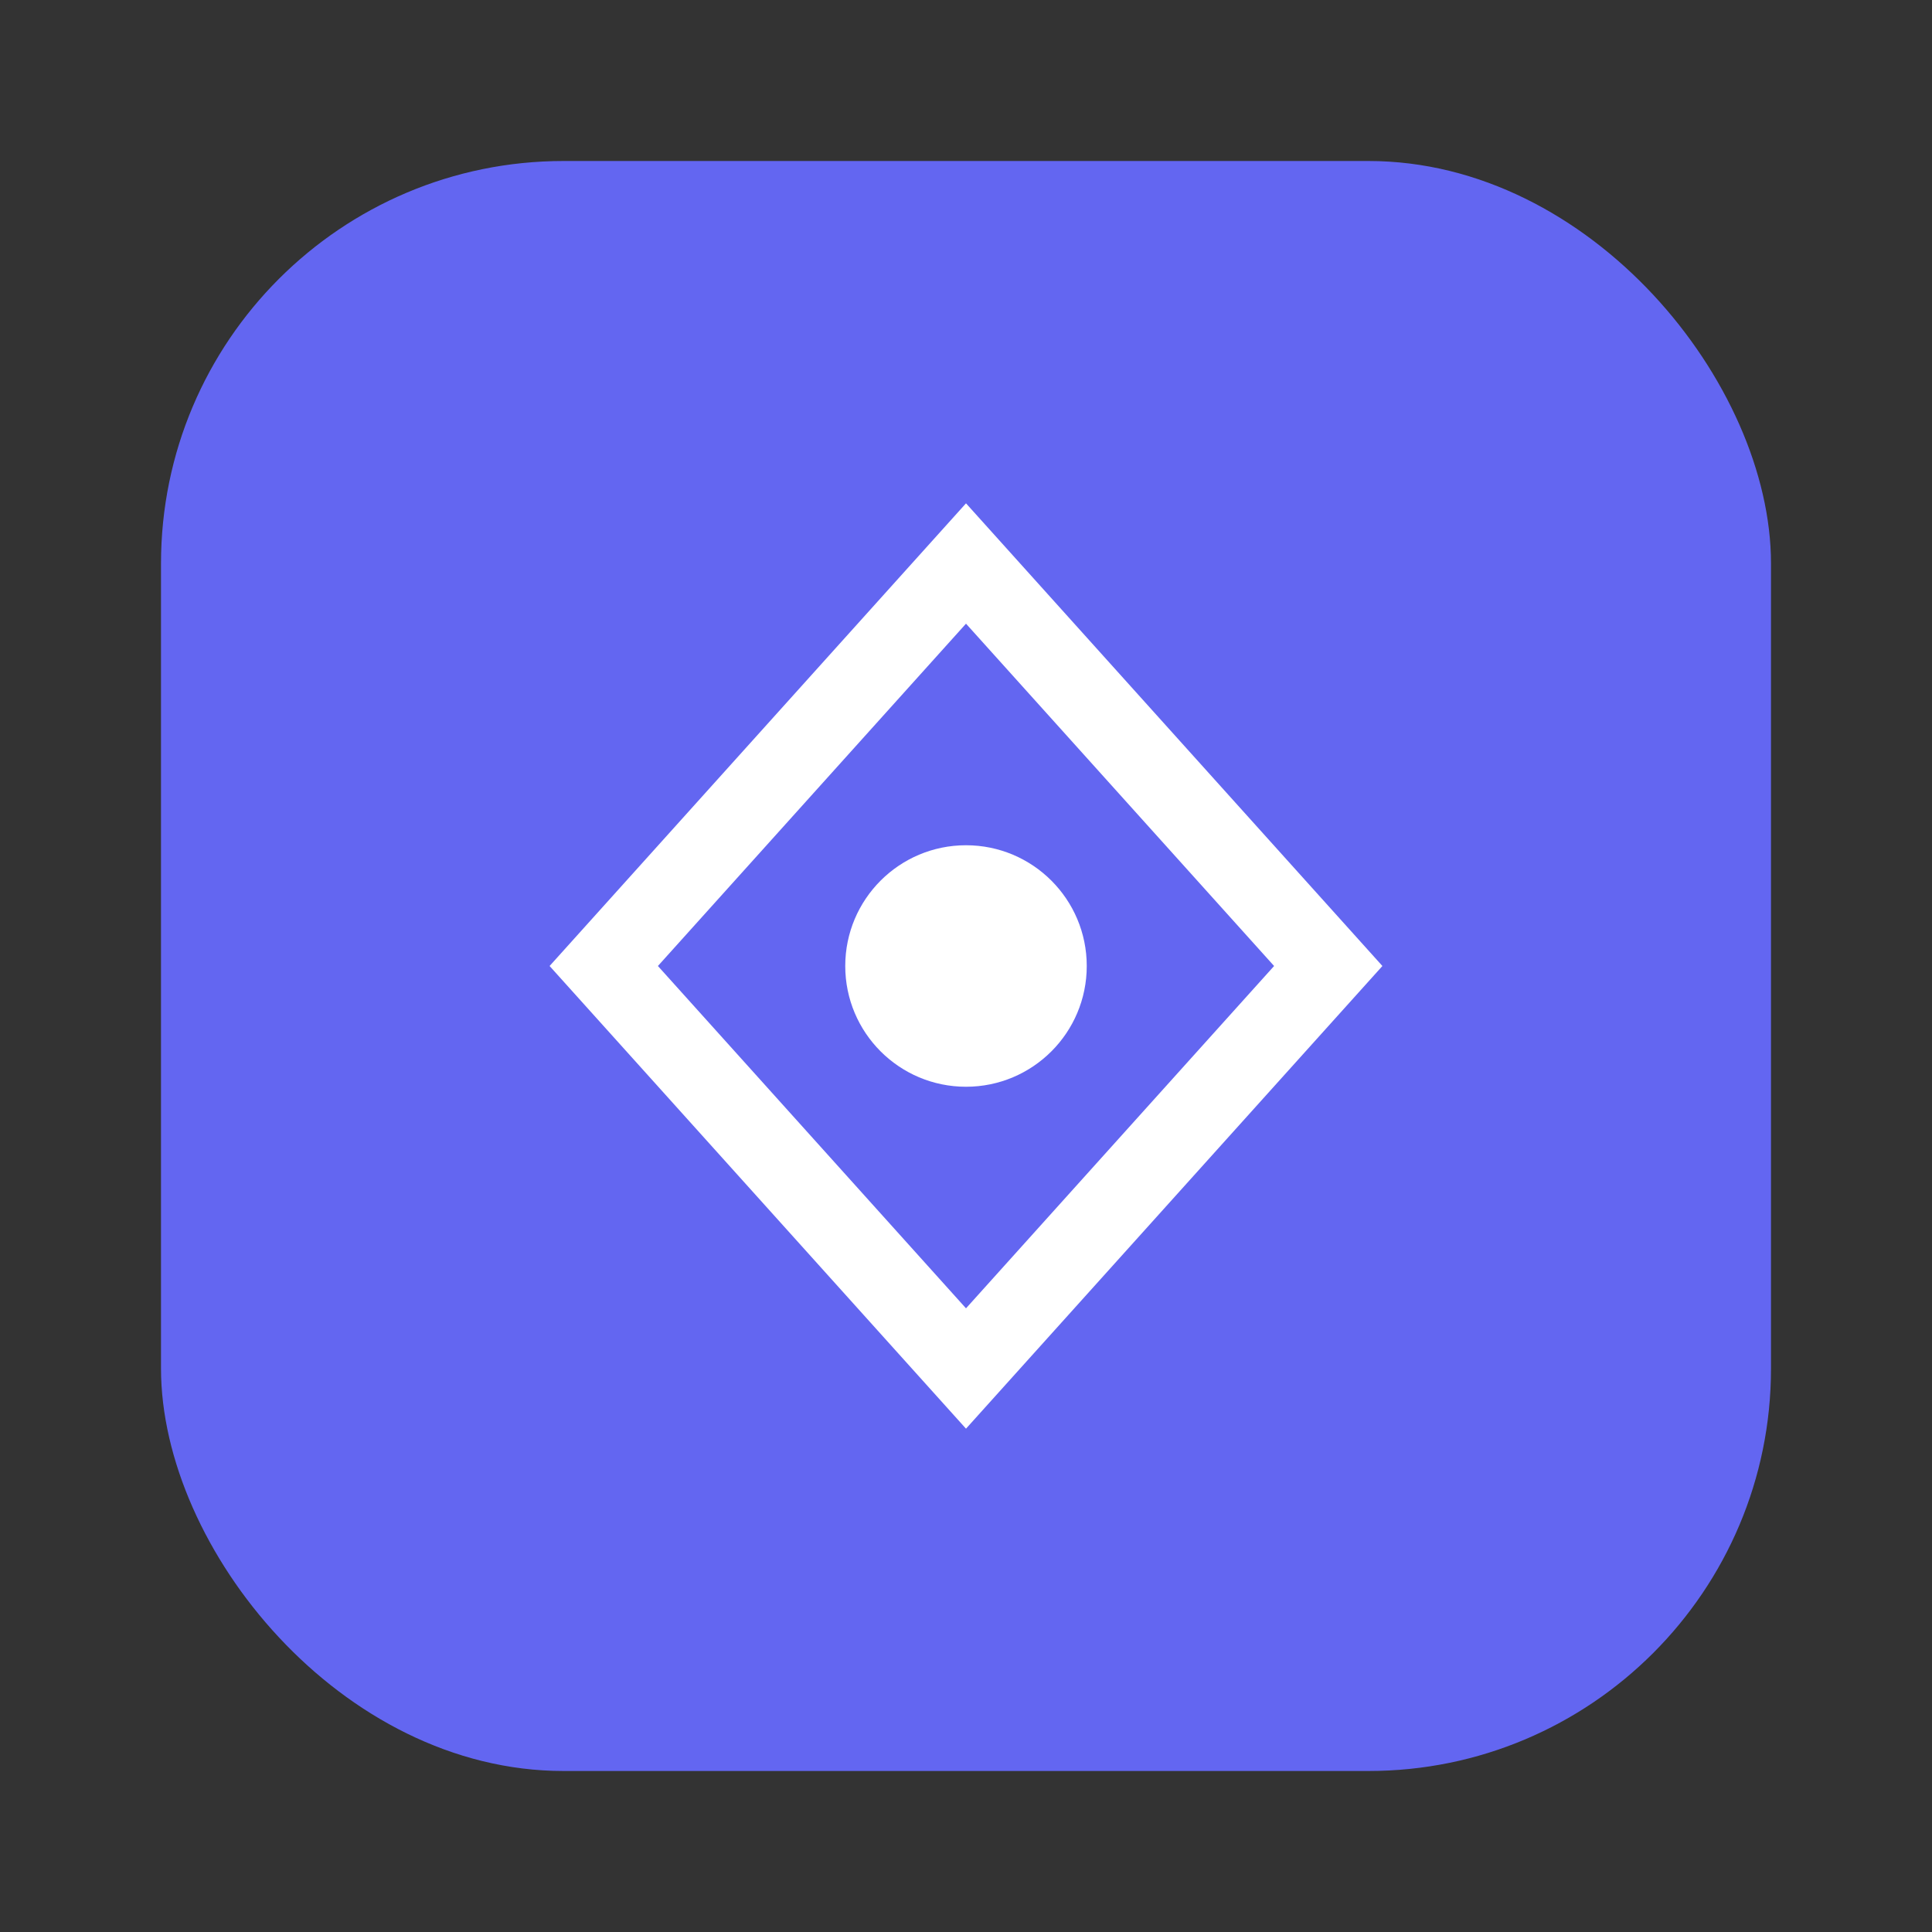 <svg width="400" height="400" viewBox="0 0 48 48" fill="none" xmlns="http://www.w3.org/2000/svg">
  <rect x="0" y="0" width="48" height="48" fill="#333333" stroke="none"/>
  <rect x="4" y="4" width="40" height="40" rx="10" fill="#6366F1"/>
  <path d="M24 14L33 24L24 34L15 24L24 14Z" stroke="white" stroke-width="2" fill="#6366F1"/>
  <circle cx="24" cy="24" r="3" fill="white"/>
</svg>